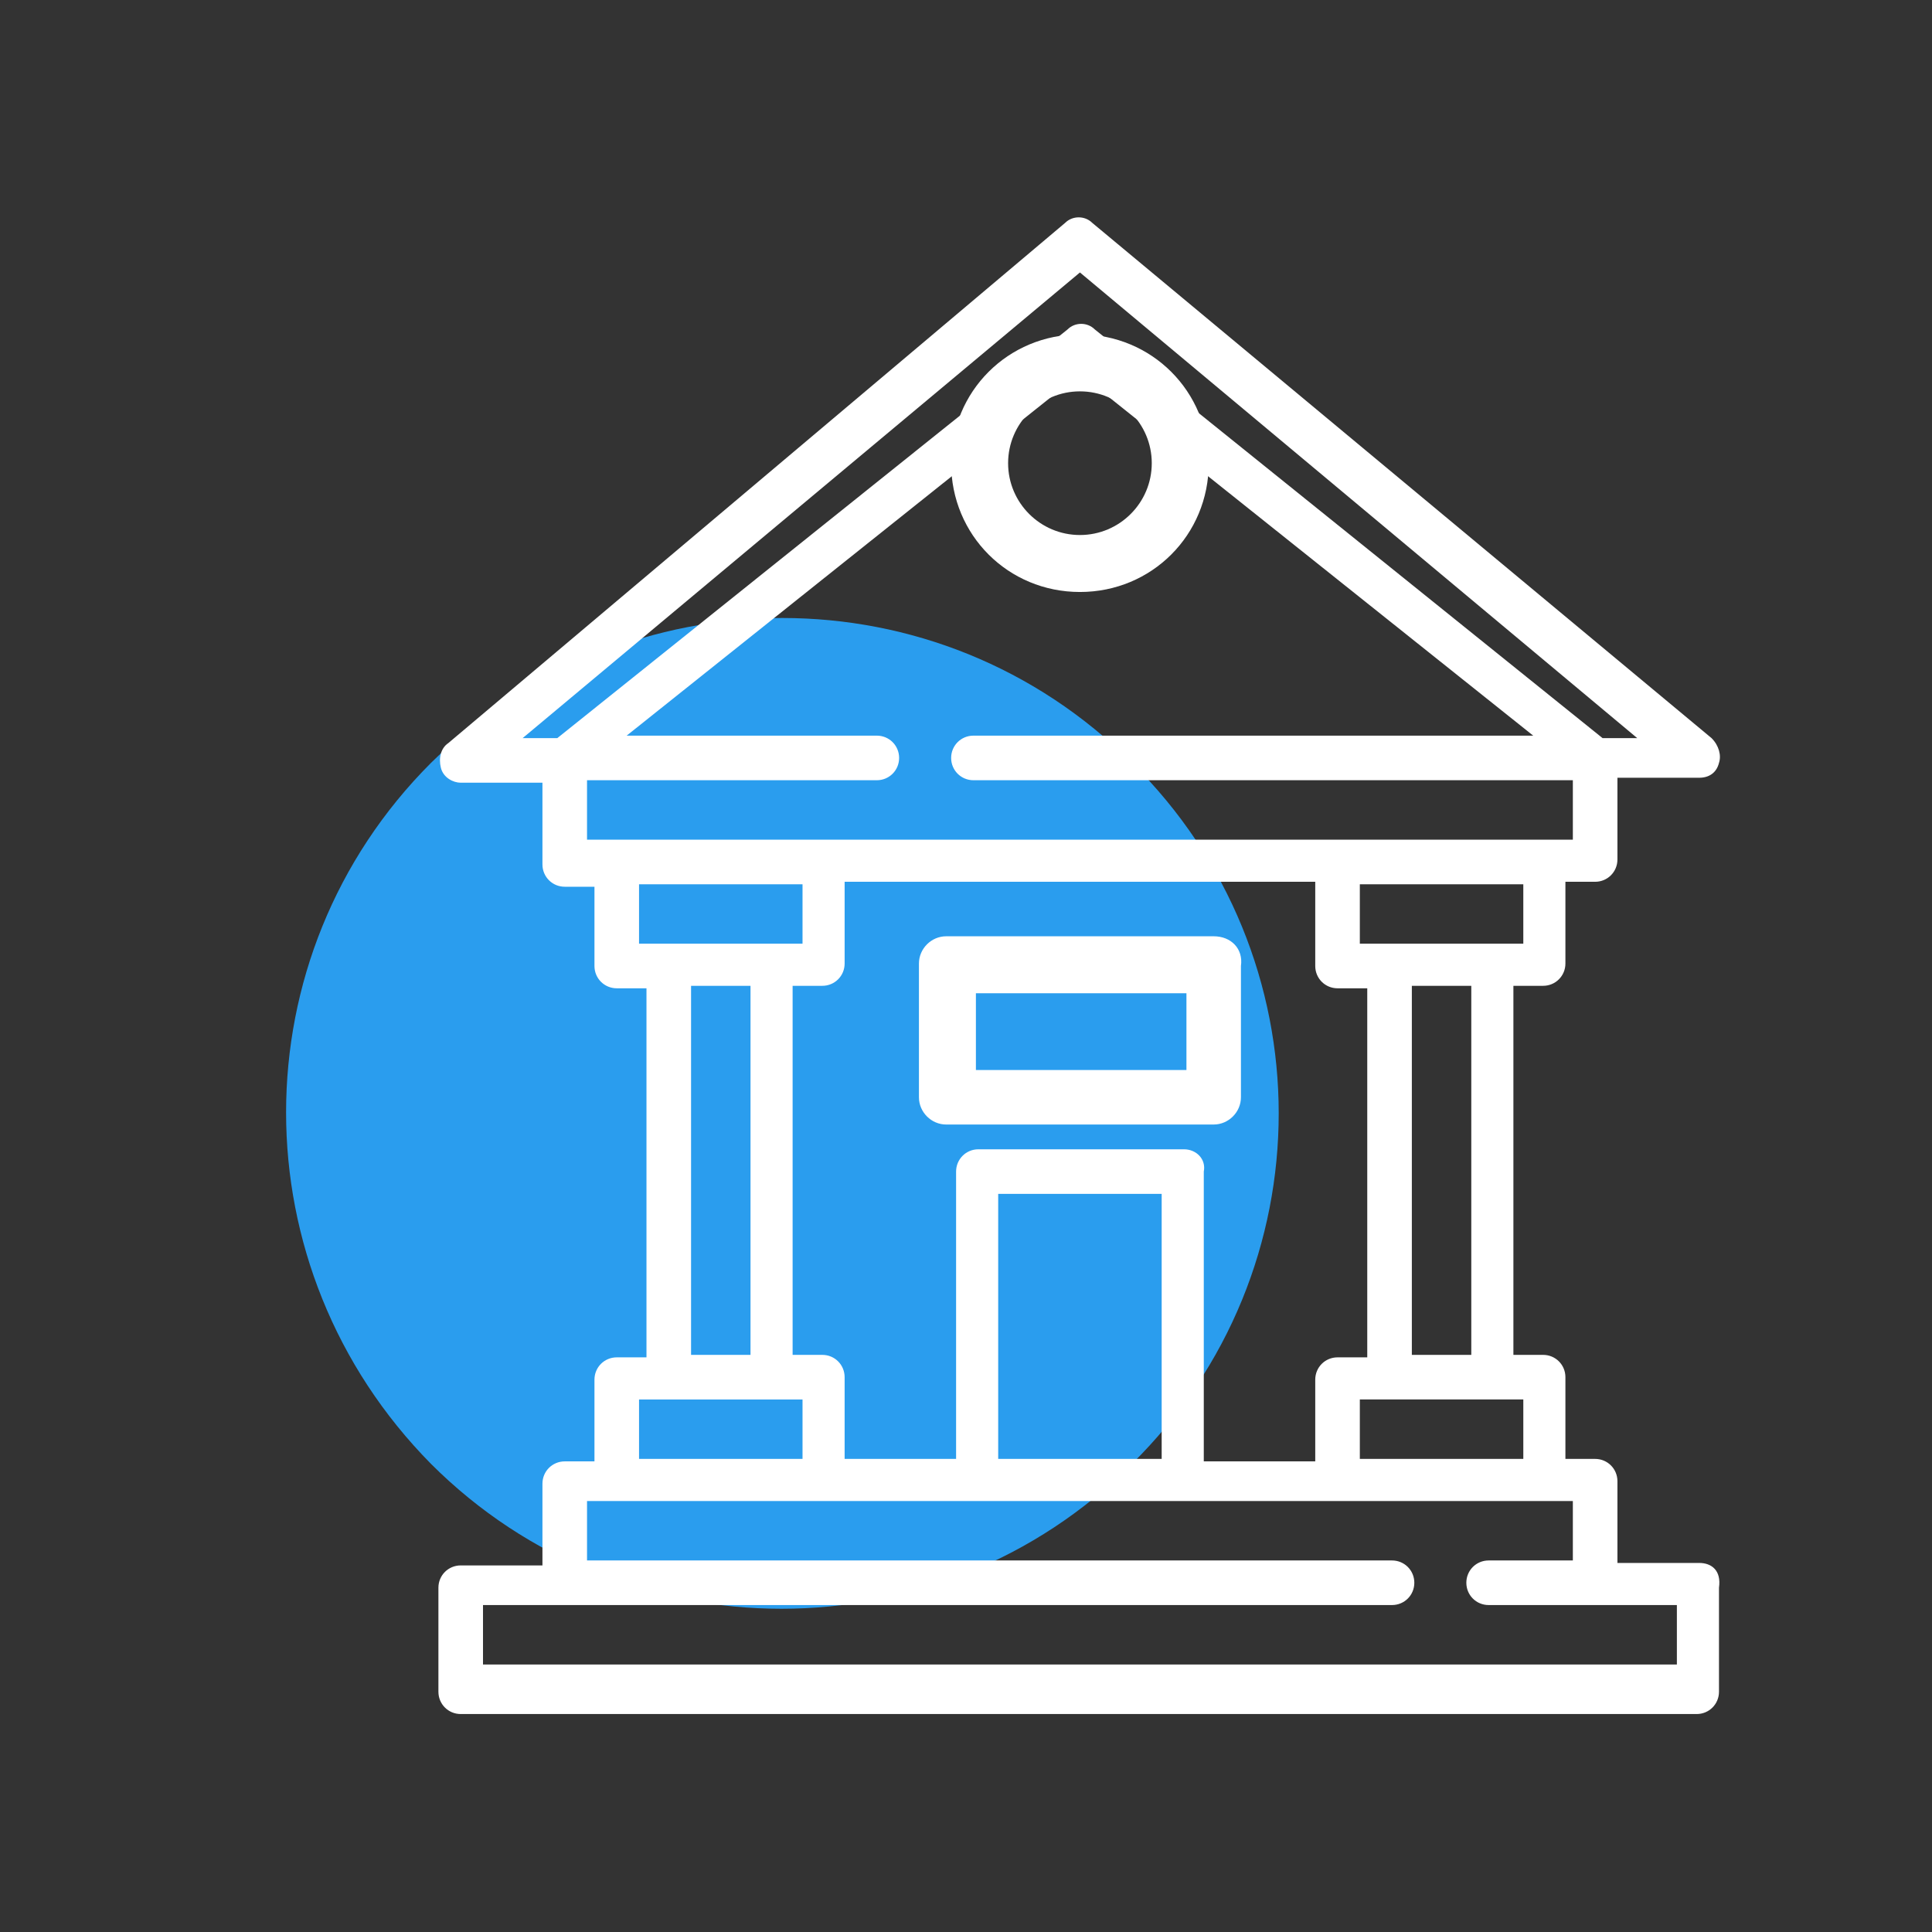 <svg version="1.1" id="Слой_1" xmlns="http://www.w3.org/2000/svg" x="0" y="0" viewBox="0 0 78 78" xml:space="preserve"><rect x="0" y="0" width="78" height="78" fill="#333333" stroke="none"/><style>.st1{fill:#fff}</style><path d="M17.4 30.8c-7.8 7.8-7.8 20.4 0 28.3 7.8 7.8 20.5 7.8 28.3 0 7.9-7.8 7.9-20.5 0-28.3-7.8-7.8-20.4-7.8-28.3 0z" fill="#2a9dee"/><path class="st1" d="M68.6 63.1h-3.3v-3.3c0-.5-.4-.9-.9-.9h-1.2v-3.3c0-.5-.4-.9-.9-.9h-1.2V39.8h1.2c.5 0 .9-.4.9-.9v-3.3h1.2c.5 0 .9-.4.9-.9v-3.3h3.3c.4 0 .7-.2.8-.6.1-.3 0-.7-.3-1L44.1 9c-.3-.3-.8-.3-1.1 0L18.1 30c-.3.2-.4.6-.3 1s.5.6.8.6h3.3v3.3c0 .5.4.9.9.9H24V39c0 .5.4.9.9.9h1.2v14.9h-1.2c-.5 0-.9.4-.9.9V59h-1.2c-.5 0-.9.4-.9.9v3.3h-3.3c-.5 0-.9.4-.9.9v4.2c0 .5.4.9.9.9h49.9c.5 0 .9-.4.9-.9v-4.2c.1-.7-.3-1-.8-1zm-7.1-6.6v2.4h-6.6v-2.4h6.6zM47.8 46.4h-8.3c-.5 0-.9.4-.9.9v11.6h-4.5v-3.3c0-.5-.4-.9-.9-.9H32V39.8h1.2c.5 0 .9-.4.9-.9v-3.3h19V39c0 .5.4.9.9.9h1.2v14.9H54c-.5 0-.9.4-.9.9V59h-4.5V47.3c.1-.5-.3-.9-.8-.9zm-.9 1.8v10.7h-6.6V48.2h6.6zM57 54.7V39.8h2.4v14.9H57zm4.5-16.6h-6.6v-2.4h6.6v2.4zm-39-8.3h-1.4L43.6 11l22.5 18.8h-1.4L44.2 13.3c-.3-.3-.8-.3-1.1 0L22.5 29.8zm2.4 4.1h-1.2v-2.4h11.7c.5 0 .9-.4.9-.9s-.4-.9-.9-.9H25.3l18.3-14.6 18.3 14.6H39.3c-.5 0-.9.4-.9.9s.4.9.9.9h24.2v2.4H24.9zm.9 4.2v-2.4h6.6v2.4h-6.6zm4.5 1.7v14.9h-2.4V39.8h2.4zm-4.5 16.7h6.6v2.4h-6.6v-2.4zm41.9 10.7H19.5v-2.4h36.7c.5 0 .9-.4.9-.9s-.4-.9-.9-.9H23.7v-2.4h39.8V63h-3.4c-.5 0-.9.4-.9.9s.4.9.9.9h7.6v2.4z"/><path class="st1" d="M49 37.8H38.2c-.6 0-1.1.5-1.1 1.1v5.4c0 .6.5 1.1 1.1 1.1H49c.6 0 1.1-.5 1.1-1.1V39c.1-.7-.4-1.2-1.1-1.2zm-1.1 5.4h-8.5v-3.1h8.5v3.1zm-4.3-29.7c-2.9 0-5.2 2.3-5.2 5.2 0 2.9 2.3 5.2 5.2 5.2 2.9 0 5.2-2.3 5.2-5.2 0-2.9-2.3-5.2-5.2-5.2zm0 8.1c-1.6 0-2.9-1.3-2.9-2.9 0-1.6 1.3-2.9 2.9-2.9s2.9 1.3 2.9 2.9-1.3 2.9-2.9 2.9z"/></svg>